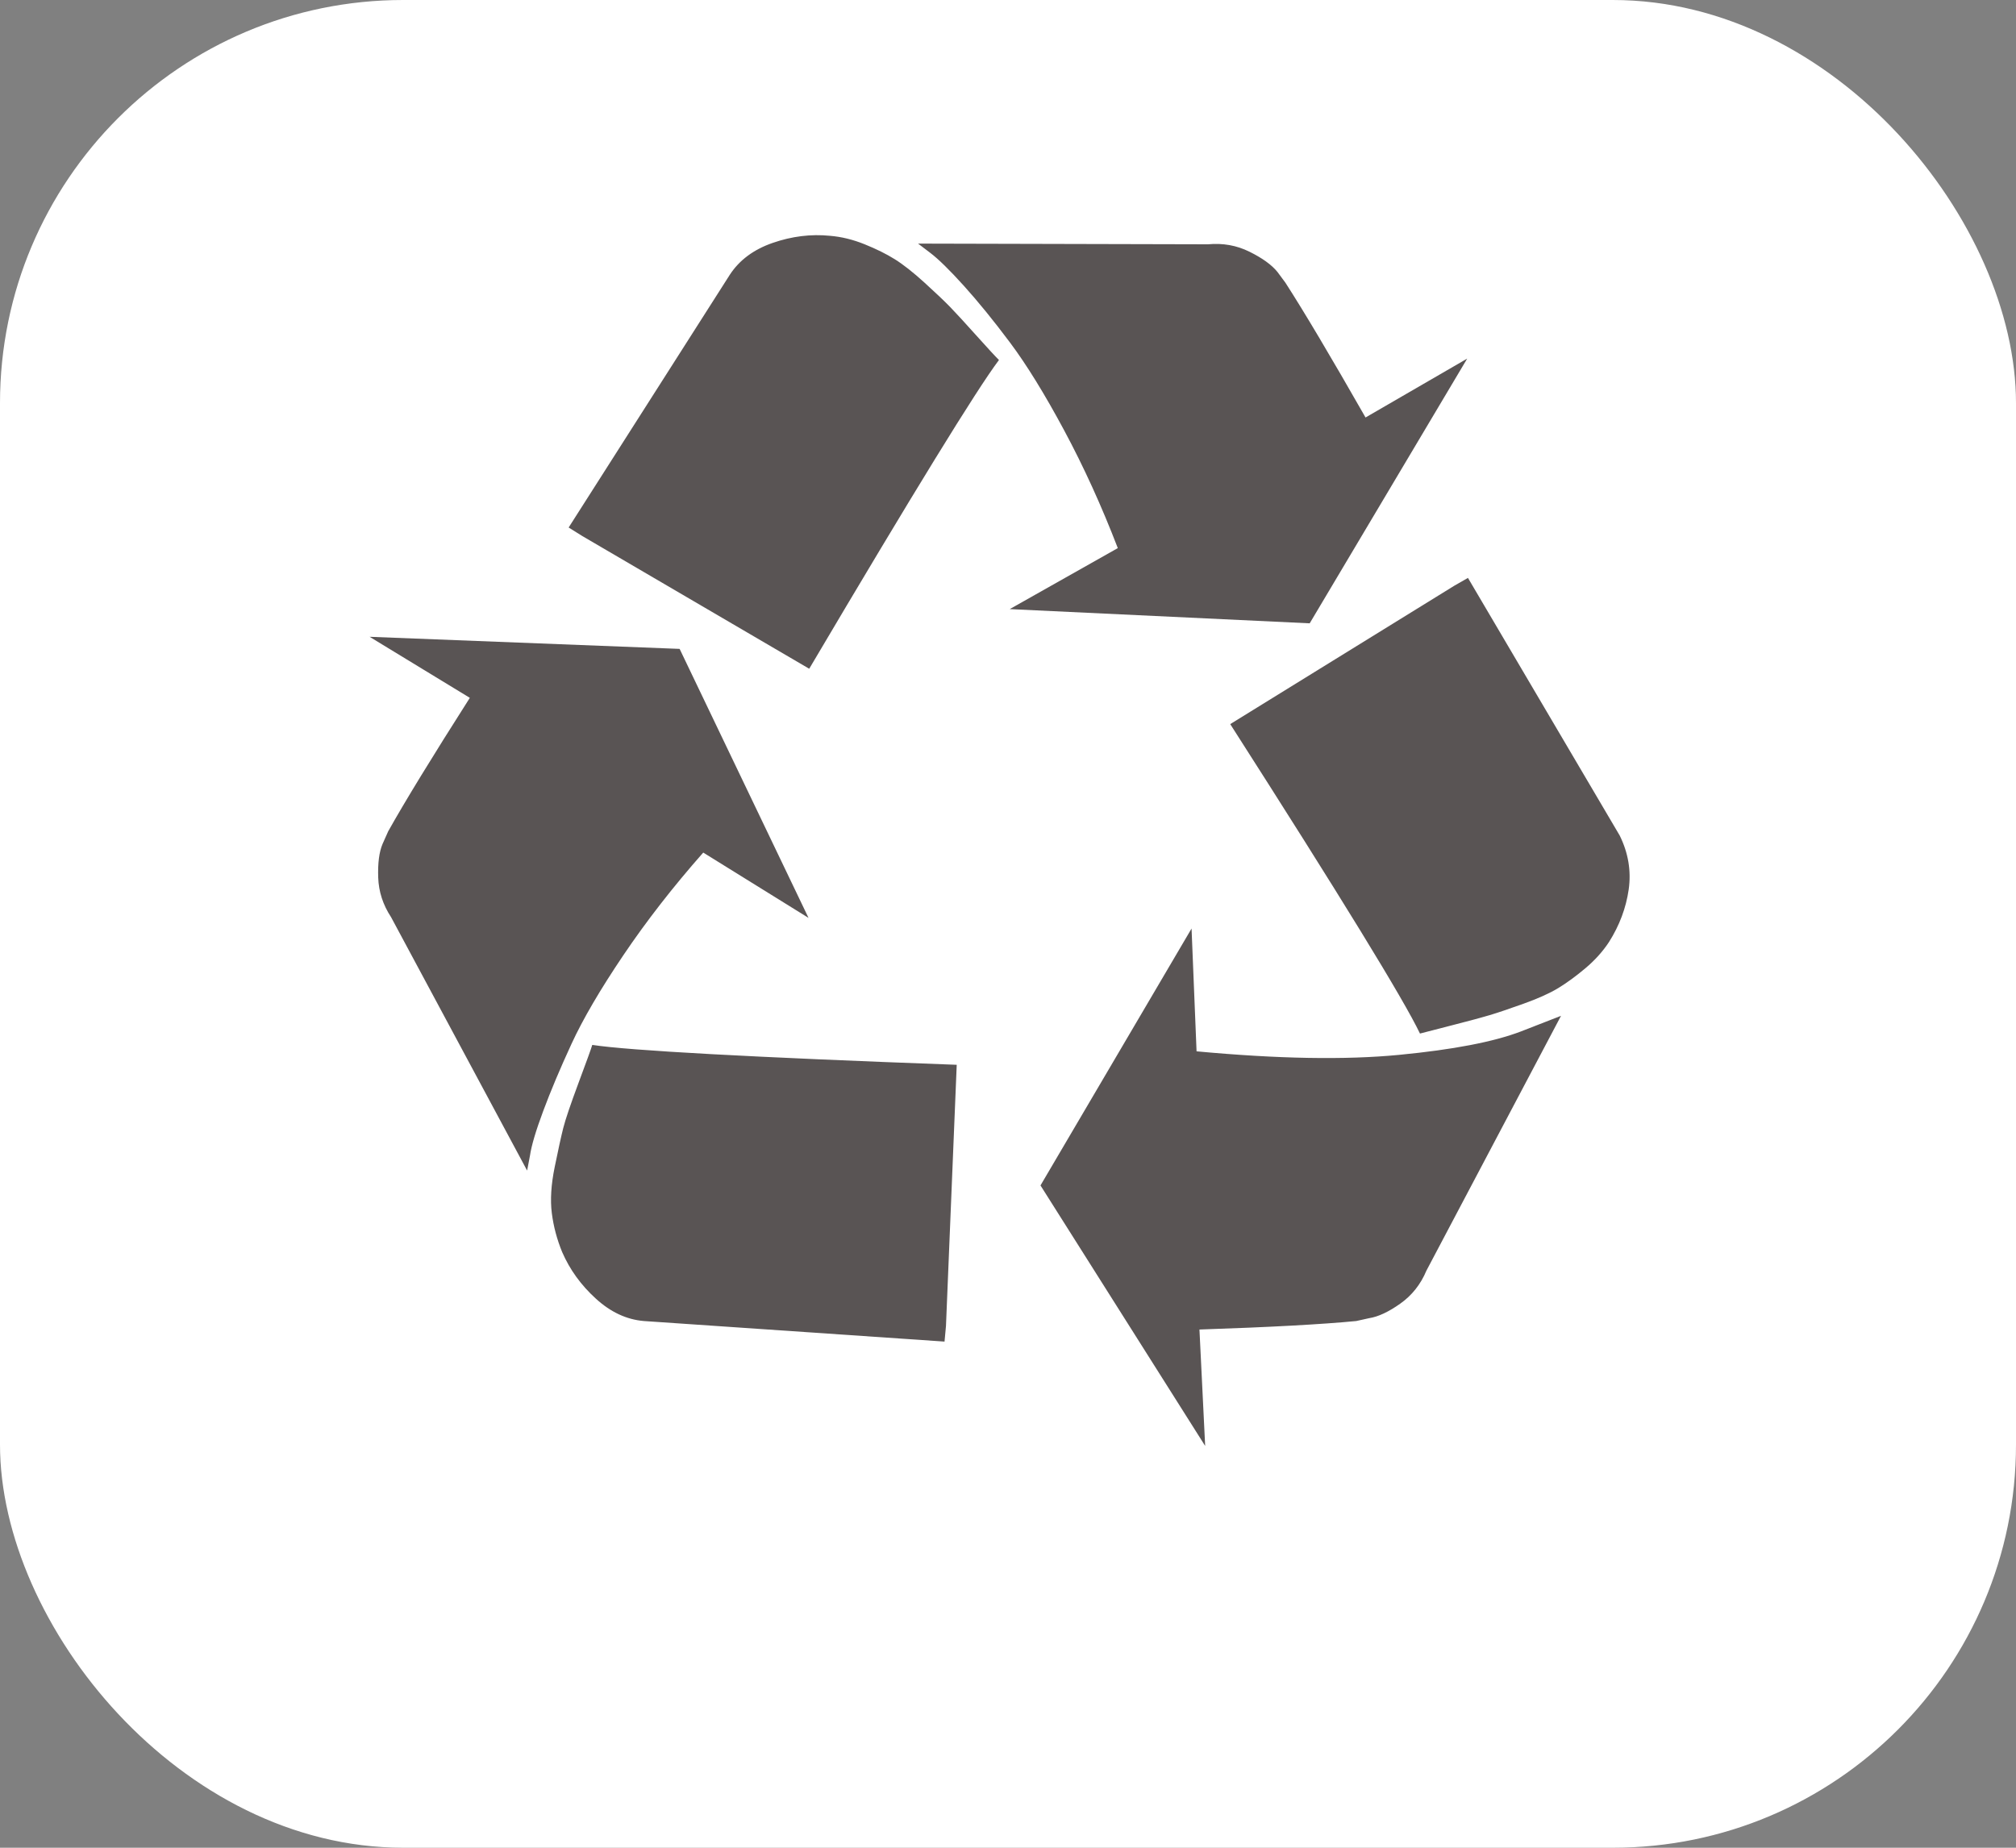 <svg width="60" height="55" viewBox="0 0 60 55" fill="none" xmlns="http://www.w3.org/2000/svg">
<rect x="0" y="0" width="60" height="55" fill="#808080" stroke="none"/>
<rect width="60" height="55" rx="12" fill="white"/>
<path d="M28.474 31.695L28.154 39.47L28.111 39.934L19.162 39.322C18.65 39.279 18.174 39.058 17.734 38.656C17.293 38.255 16.959 37.794 16.732 37.272C16.576 36.892 16.473 36.505 16.423 36.11C16.373 35.716 16.402 35.258 16.509 34.737C16.615 34.216 16.7 33.829 16.764 33.575C16.828 33.322 16.981 32.871 17.222 32.223C17.464 31.575 17.599 31.202 17.627 31.103C18.735 31.272 22.351 31.47 28.474 31.695ZM20.227 19.315L24.063 27.322L20.93 25.378C20.035 26.392 19.243 27.41 18.554 28.431C17.865 29.452 17.35 30.332 17.009 31.072C16.668 31.811 16.388 32.477 16.168 33.068C15.947 33.66 15.816 34.103 15.773 34.399L15.688 34.843L11.639 27.3C11.398 26.934 11.27 26.54 11.256 26.117C11.242 25.695 11.284 25.364 11.384 25.125L11.554 24.744C12.051 23.857 12.861 22.533 13.983 20.772L11 18.955L20.227 19.315ZM46.459 30.237L42.453 37.822C42.282 38.23 42.023 38.558 41.675 38.804C41.327 39.051 41.018 39.195 40.748 39.237L40.364 39.322C39.356 39.42 37.8 39.505 35.698 39.575L35.868 43.04L30.967 35.286L35.463 27.639L35.612 31.294C38.027 31.519 40.038 31.554 41.643 31.399C43.248 31.244 44.456 31.012 45.266 30.702L46.459 30.237ZM29.731 10.716C29.063 11.603 27.181 14.667 24.084 19.906L17.329 15.955L16.924 15.702L21.719 8.181C22.003 7.744 22.429 7.427 22.997 7.23C23.565 7.033 24.134 6.962 24.702 7.019C25.043 7.047 25.387 7.131 25.735 7.272C26.084 7.413 26.382 7.561 26.63 7.716C26.879 7.871 27.174 8.103 27.515 8.413C27.856 8.723 28.111 8.966 28.282 9.142C28.452 9.318 28.708 9.596 29.049 9.977C29.39 10.357 29.617 10.603 29.731 10.716ZM43.689 17.202L48.206 24.871C48.462 25.392 48.551 25.927 48.473 26.477C48.394 27.026 48.199 27.547 47.887 28.04C47.702 28.322 47.468 28.582 47.183 28.822C46.899 29.061 46.629 29.258 46.374 29.413C46.118 29.568 45.773 29.723 45.34 29.878C44.907 30.033 44.573 30.146 44.339 30.216C44.104 30.286 43.738 30.385 43.241 30.512C42.744 30.639 42.417 30.723 42.261 30.765C41.778 29.751 39.895 26.681 36.614 21.554L43.284 17.434L43.689 17.202ZM40.641 12.427L43.667 10.674L38.979 18.554L30.051 18.131L33.268 16.315C32.785 15.061 32.253 13.892 31.67 12.807C31.088 11.723 30.551 10.853 30.061 10.198C29.571 9.543 29.113 8.98 28.687 8.508C28.261 8.036 27.927 7.709 27.685 7.526L27.323 7.251L35.953 7.272C36.394 7.23 36.806 7.304 37.189 7.494C37.573 7.684 37.85 7.885 38.02 8.096L38.255 8.413C38.809 9.272 39.604 10.61 40.641 12.427Z" fill="#595454"/>
</svg>
